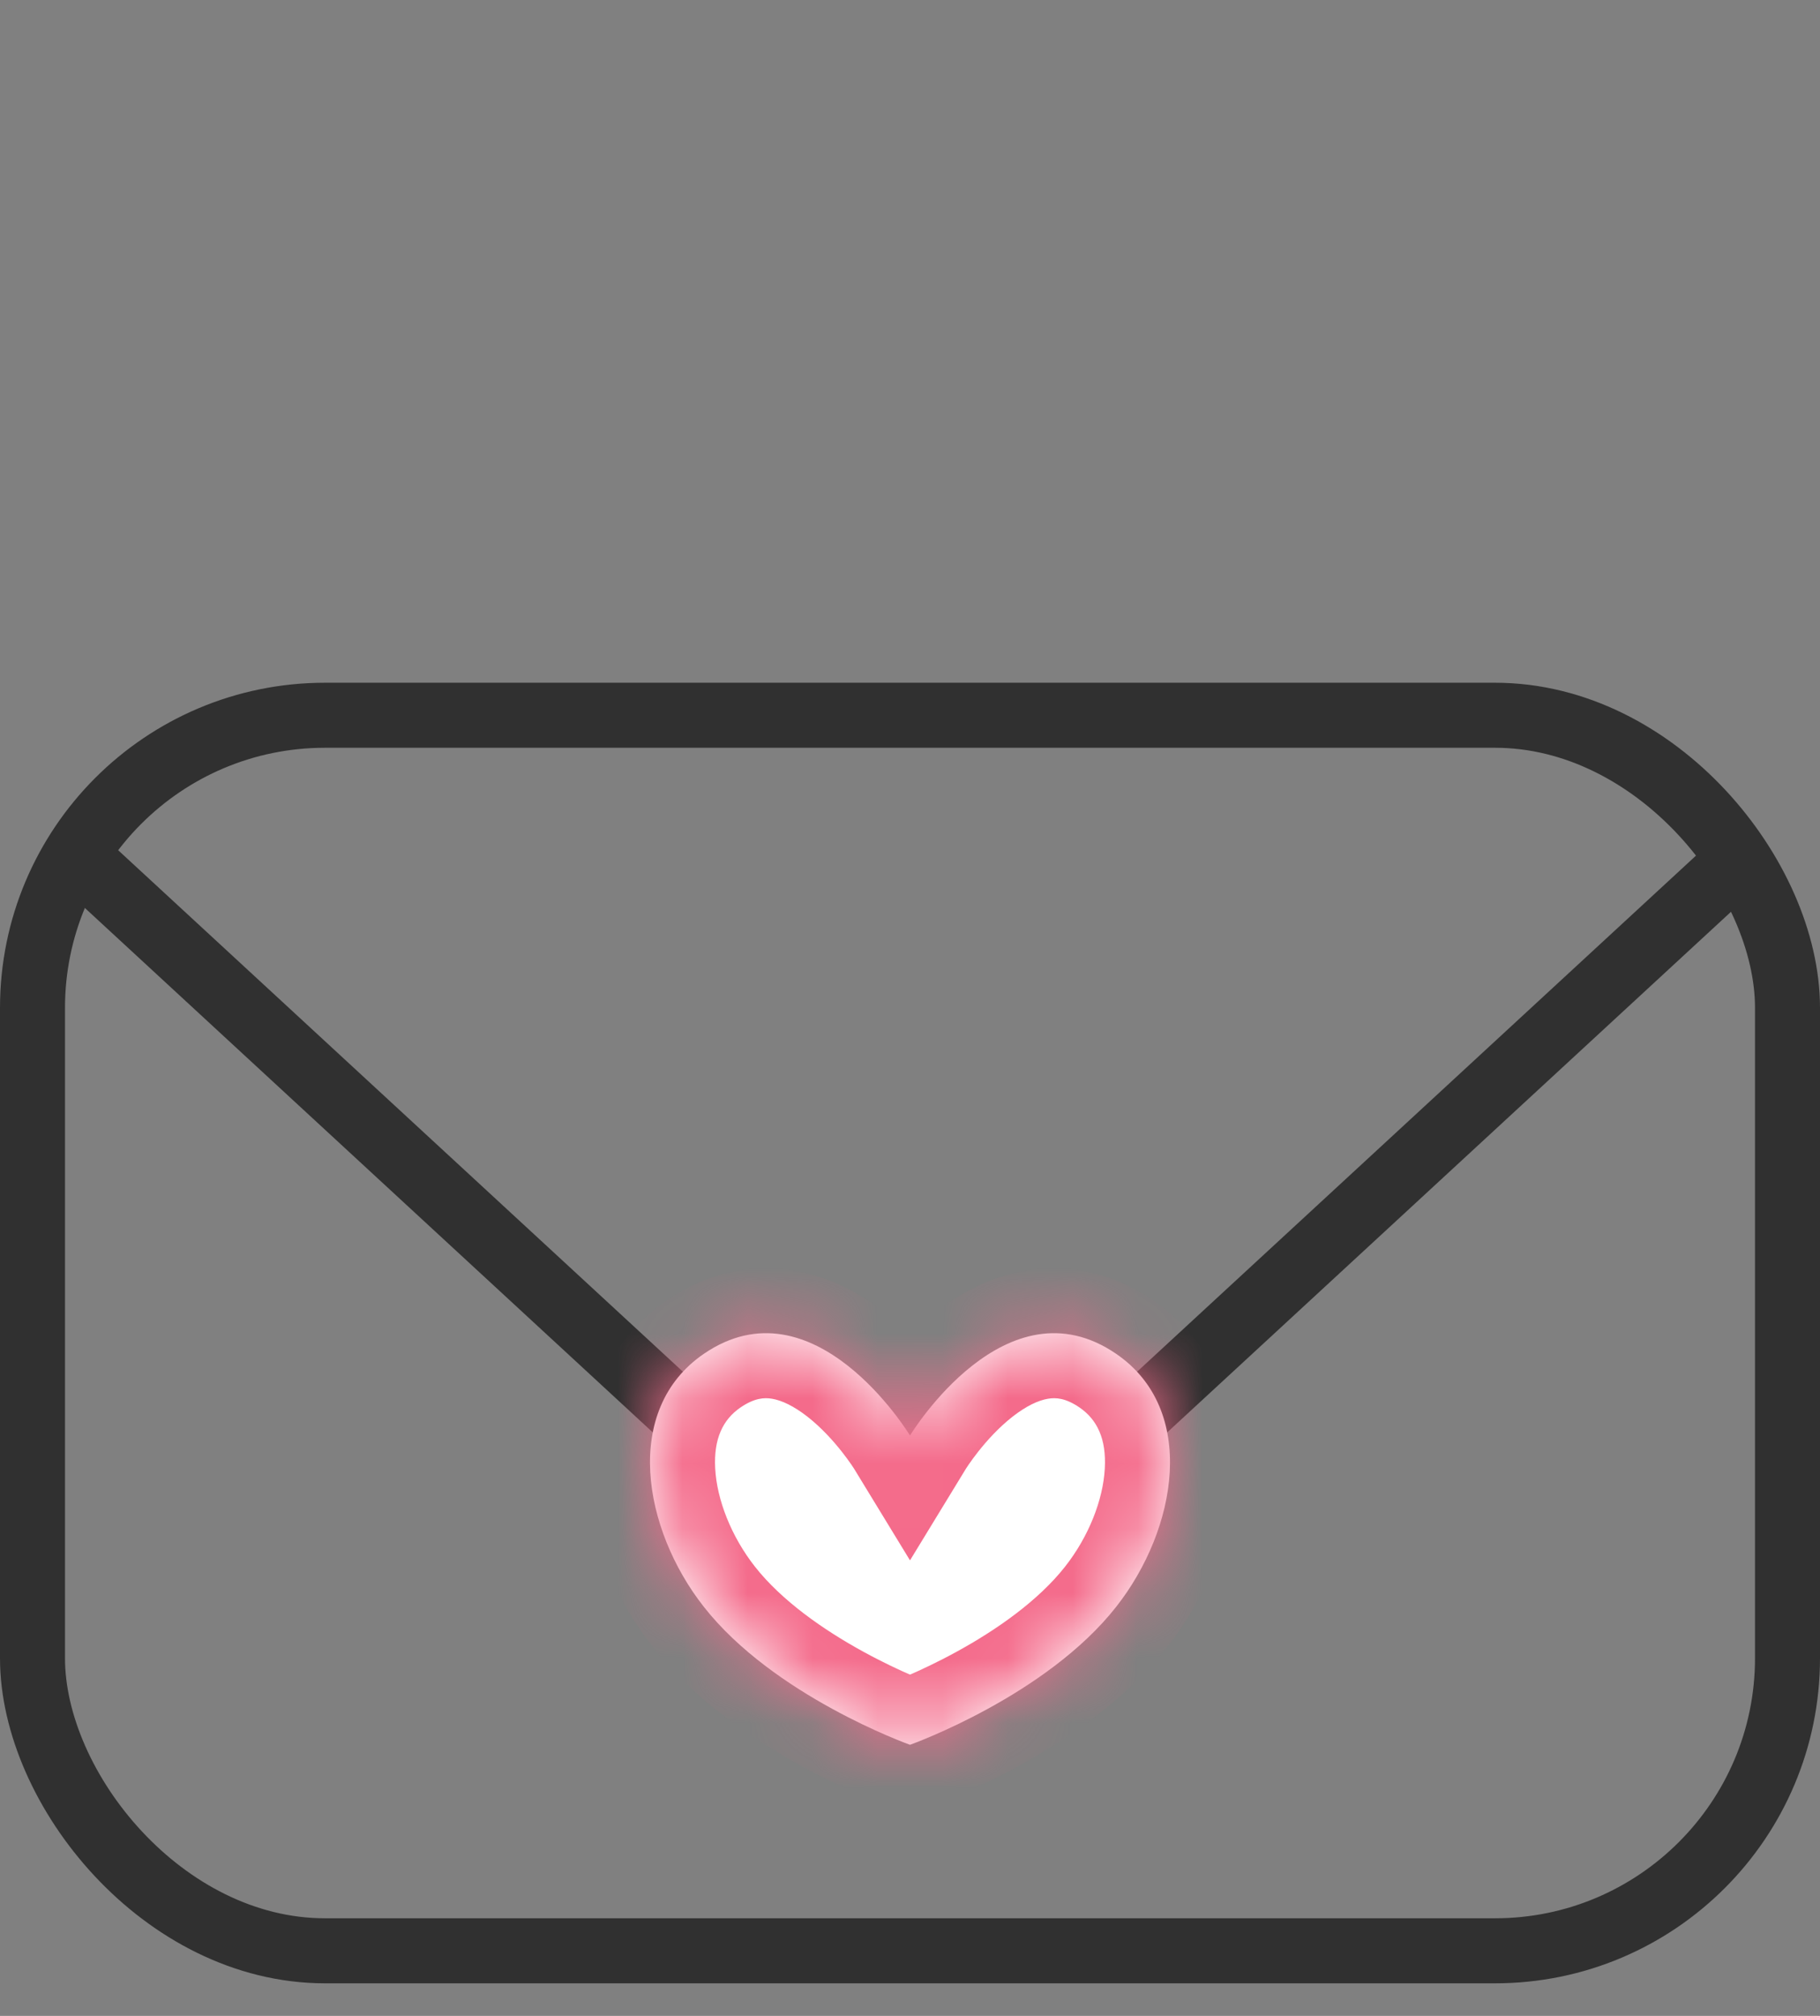<svg width="28" height="31" viewBox="0 0 28 31" fill="none" xmlns="http://www.w3.org/2000/svg">
<rect x="0" y="0" width="28" height="31" fill="#808080" stroke="none"/>
<path d="M1 13L10.609 21.869C12.524 23.637 15.476 23.637 17.391 21.869L27 13" stroke="#303030"/>
<rect x="0.5" y="10.999" width="27" height="19" rx="4.5" stroke="#303030"/>
<mask id="path-3-inside-1" fill="white">
<path fill-rule="evenodd" clip-rule="evenodd" d="M14 26.831C13.96 26.817 11.9 26.074 10.828 24.709C9.885 23.511 9.574 21.677 10.828 20.819C12.519 19.662 13.976 22.036 14 22.075C14.024 22.036 15.481 19.662 17.172 20.819C18.426 21.677 18.115 23.511 17.172 24.709C16.1 26.074 14.04 26.817 14 26.831V26.831C14 26.831 14 26.831 14 26.831C14 26.831 14 26.831 14 26.831V26.831Z"/>
</mask>
<path fill-rule="evenodd" clip-rule="evenodd" d="M14 26.831C13.96 26.817 11.9 26.074 10.828 24.709C9.885 23.511 9.574 21.677 10.828 20.819C12.519 19.662 13.976 22.036 14 22.075C14.024 22.036 15.481 19.662 17.172 20.819C18.426 21.677 18.115 23.511 17.172 24.709C16.1 26.074 14.04 26.817 14 26.831V26.831C14 26.831 14 26.831 14 26.831C14 26.831 14 26.831 14 26.831V26.831Z" fill="white"/>
<path d="M10.828 24.709L10.042 25.328H10.042L10.828 24.709ZM14 26.831H15V26.127L14.337 25.89L14 26.831ZM10.828 20.819L11.392 21.644L10.828 20.819ZM14 22.075L13.146 22.596L14 23.995L14.854 22.596L14 22.075ZM17.172 20.819L16.608 21.644L16.608 21.644L17.172 20.819ZM17.172 24.709L17.958 25.328V25.328L17.172 24.709ZM14 26.831L13.663 25.89L13 26.127V26.831H14ZM14 26.831L13.665 27.773L15 28.249V26.831H14ZM14 26.831L14.338 25.89L14 25.769L13.663 25.89L14 26.831ZM14 26.831H13V28.249L14.335 27.773L14 26.831ZM10.042 25.328C10.7 26.165 11.62 26.77 12.321 27.154C13.037 27.546 13.614 27.755 13.662 27.772L14.337 25.89C14.346 25.893 13.873 25.724 13.281 25.399C12.674 25.067 12.028 24.618 11.614 24.091L10.042 25.328ZM10.263 19.994C9.28 20.666 8.953 21.716 9.006 22.691C9.057 23.641 9.463 24.591 10.042 25.328L11.614 24.091C11.251 23.629 11.029 23.064 11.003 22.582C10.978 22.126 11.121 21.83 11.392 21.644L10.263 19.994ZM14.854 21.554C14.826 21.508 14.38 20.779 13.656 20.212C13.289 19.924 12.793 19.631 12.193 19.534C11.561 19.433 10.894 19.562 10.263 19.994L11.392 21.644C11.607 21.497 11.757 21.49 11.874 21.509C12.024 21.533 12.21 21.62 12.422 21.785C12.856 22.125 13.151 22.603 13.146 22.596L14.854 21.554ZM14.854 22.596C14.849 22.603 15.144 22.125 15.578 21.785C15.79 21.62 15.976 21.533 16.126 21.509C16.244 21.49 16.393 21.497 16.608 21.644L17.737 19.994C17.106 19.562 16.439 19.433 15.807 19.534C15.207 19.631 14.711 19.924 14.344 20.212C13.62 20.779 13.174 21.508 13.146 21.554L14.854 22.596ZM16.608 21.644C16.879 21.83 17.022 22.126 16.997 22.582C16.971 23.064 16.75 23.629 16.386 24.091L17.958 25.328C18.537 24.591 18.943 23.641 18.994 22.691C19.047 21.716 18.72 20.666 17.737 19.994L16.608 21.644ZM16.386 24.091C15.972 24.618 15.326 25.067 14.719 25.399C14.127 25.724 13.654 25.893 13.663 25.89L14.338 27.772C14.386 27.755 14.963 27.546 15.679 27.154C16.38 26.77 17.3 26.165 17.958 25.328L16.386 24.091ZM15 26.831V26.831H13V26.831H15ZM13.662 27.772C13.663 27.773 13.663 27.773 13.664 27.773C13.664 27.773 13.664 27.773 13.664 27.773C13.664 27.773 13.665 27.773 13.665 27.773C13.665 27.773 13.665 27.773 13.665 27.773C13.665 27.773 13.665 27.773 13.665 27.773C13.665 27.773 13.665 27.773 13.665 27.773C13.665 27.773 13.665 27.773 13.665 27.773C13.665 27.773 13.665 27.773 13.665 27.773C13.665 27.773 13.665 27.773 13.665 27.773C13.665 27.773 13.665 27.773 14 26.831C14.336 25.889 14.336 25.889 14.336 25.889C14.336 25.889 14.336 25.889 14.336 25.889C14.336 25.889 14.336 25.889 14.336 25.889C14.336 25.889 14.336 25.889 14.336 25.889C14.336 25.889 14.336 25.889 14.336 25.889C14.336 25.889 14.336 25.889 14.336 25.889C14.336 25.889 14.336 25.889 14.336 25.889C14.336 25.889 14.336 25.889 14.336 25.889C14.336 25.89 14.337 25.89 14.337 25.89C14.337 25.89 14.337 25.89 14.338 25.89L13.662 27.772ZM13.663 25.89C13.663 25.89 13.663 25.89 13.663 25.89C13.664 25.89 13.664 25.889 13.664 25.889C13.664 25.889 13.664 25.889 13.664 25.889C13.664 25.889 13.664 25.889 13.664 25.889C13.664 25.889 13.664 25.889 13.664 25.889C13.664 25.889 13.664 25.889 13.664 25.889C13.664 25.889 13.664 25.889 13.664 25.889C13.664 25.889 13.664 25.889 13.664 25.889C13.664 25.889 13.664 25.889 13.664 25.889C13.664 25.889 13.664 25.889 14 26.831C14.335 27.773 14.335 27.773 14.335 27.773C14.335 27.773 14.335 27.773 14.335 27.773C14.335 27.773 14.335 27.773 14.335 27.773C14.335 27.773 14.335 27.773 14.335 27.773C14.335 27.773 14.335 27.773 14.335 27.773C14.335 27.773 14.335 27.773 14.335 27.773C14.335 27.773 14.335 27.773 14.335 27.773C14.335 27.773 14.336 27.773 14.336 27.773C14.336 27.773 14.336 27.773 14.336 27.773C14.336 27.773 14.337 27.773 14.337 27.773L13.663 25.89ZM15 26.831V26.831H13V26.831H15Z" fill="#F46B8B" mask="url(#path-3-inside-1)"/>
</svg>
